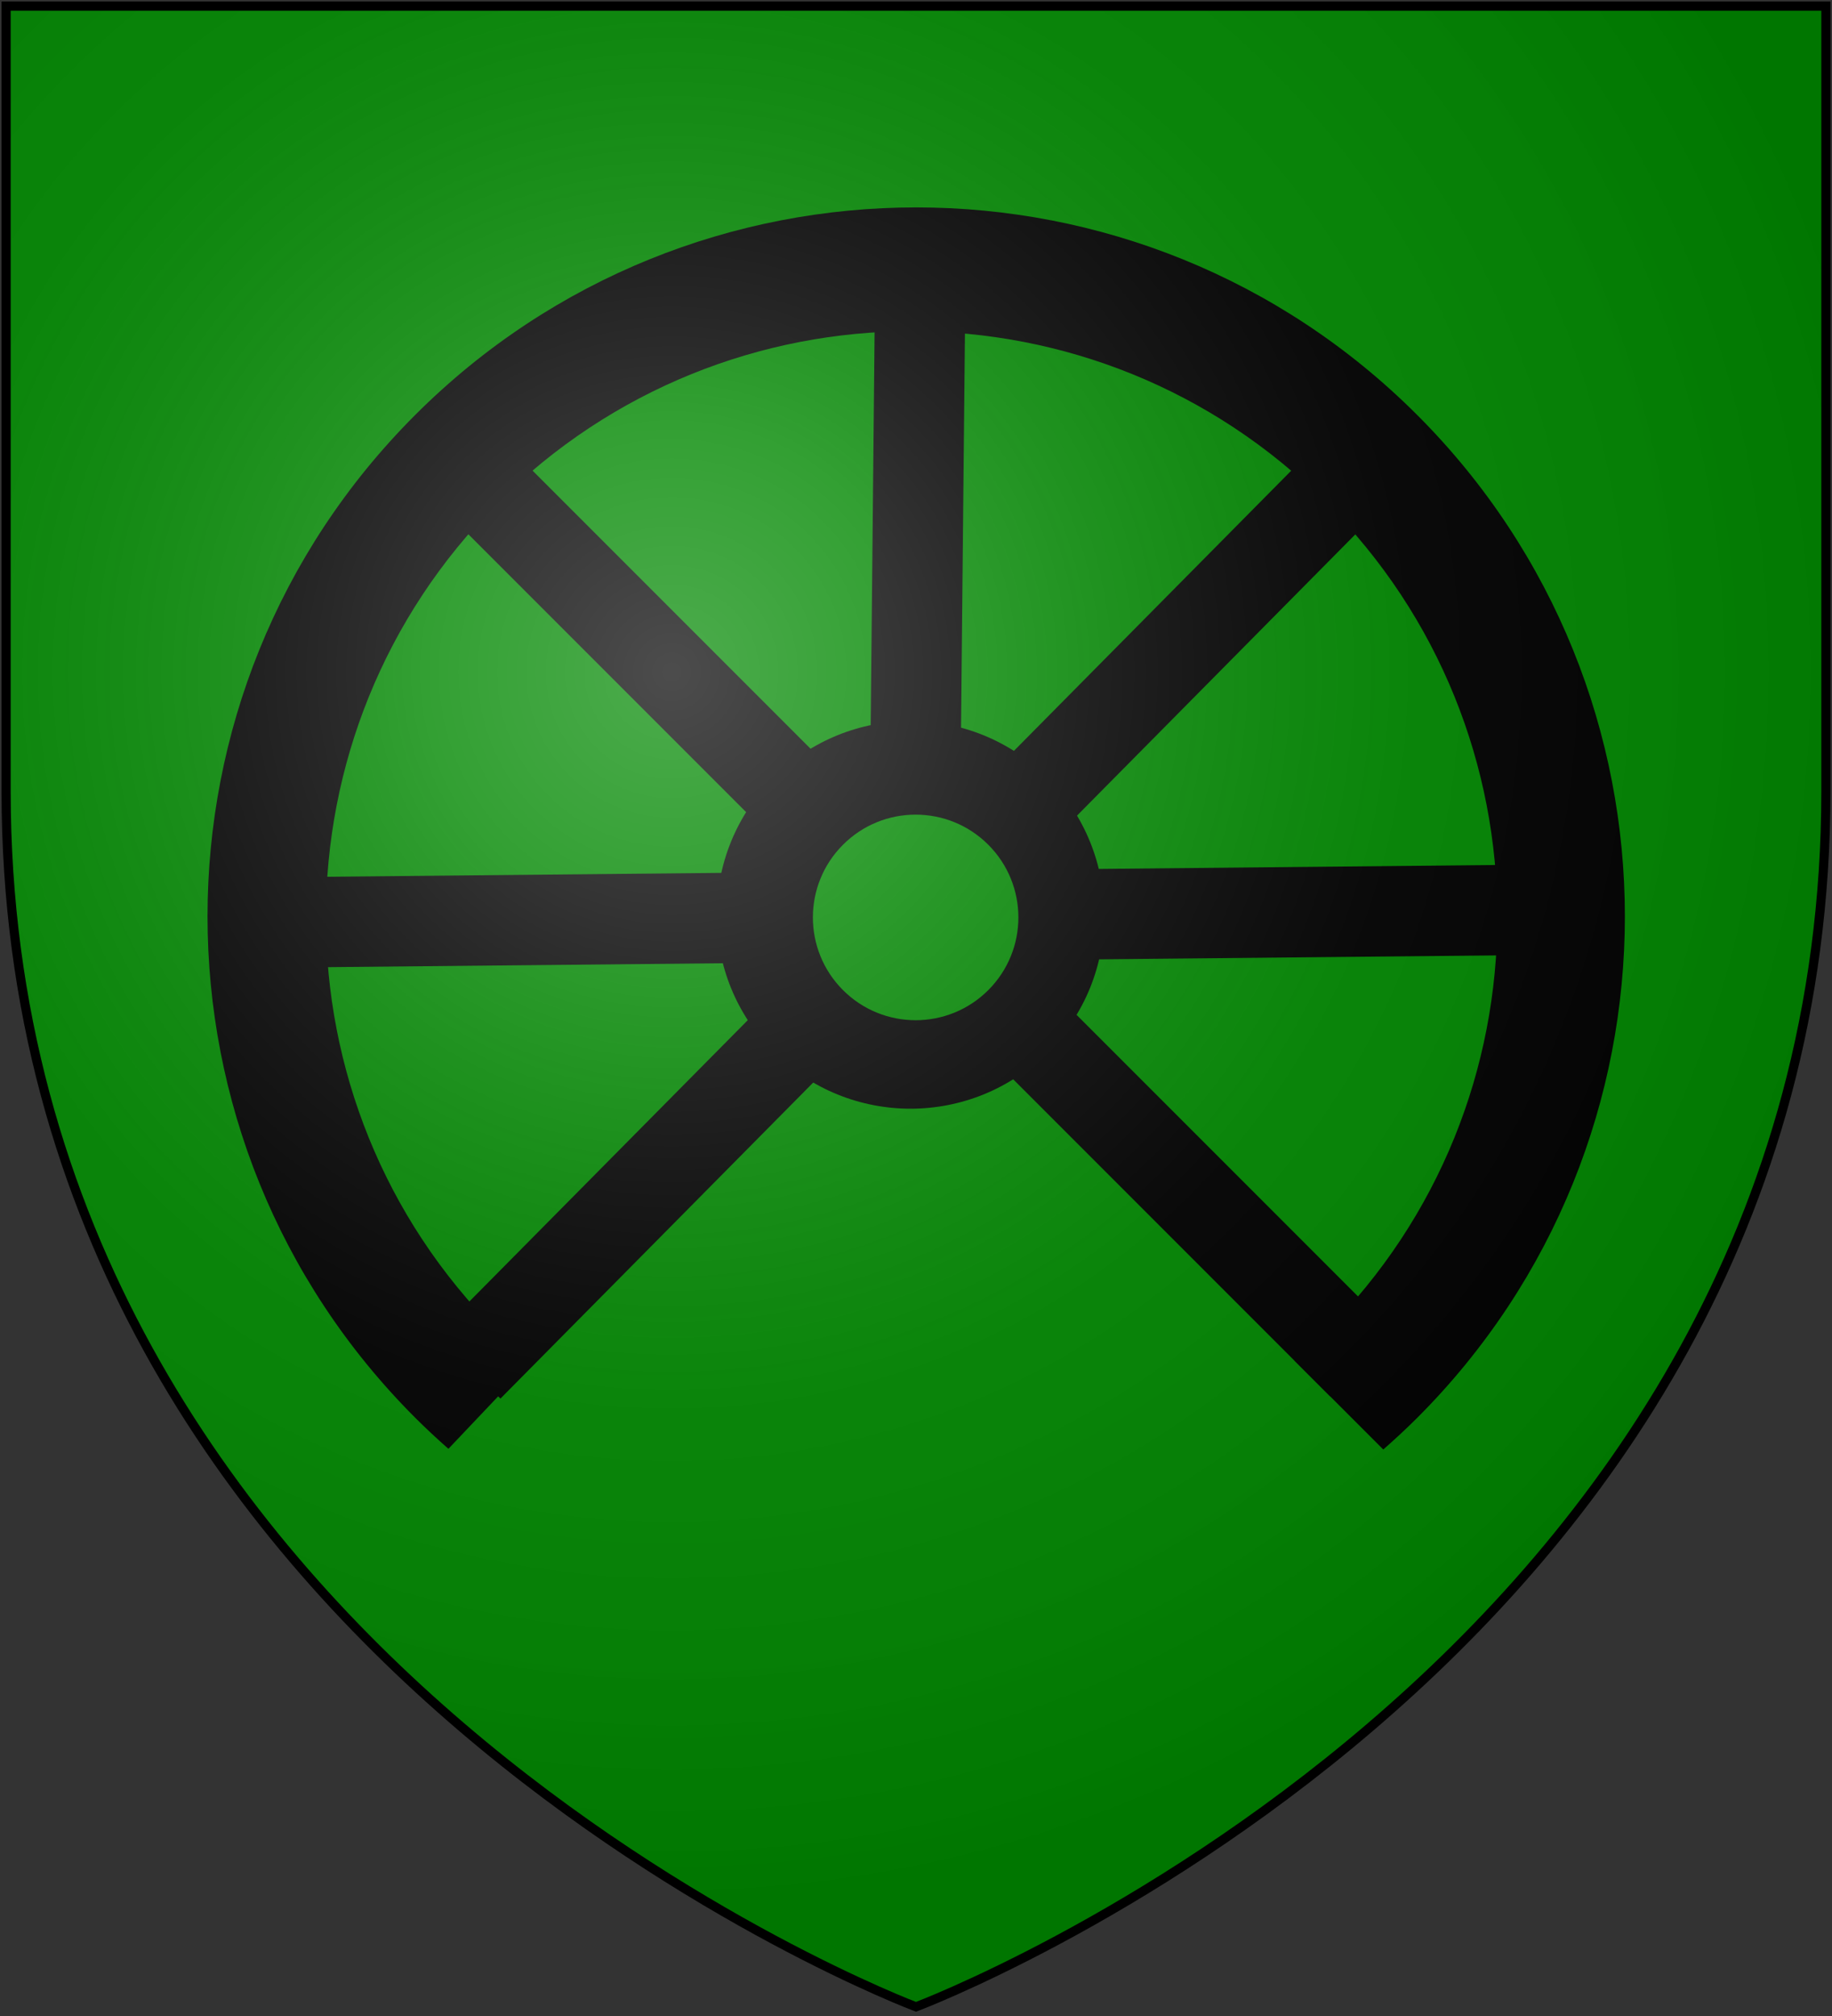 <?xml version="1.0" encoding="UTF-8" standalone="no"?>
<svg
   xmlns:dc="http://purl.org/dc/elements/1.1/"
   xmlns:cc="http://creativecommons.org/ns#"
   xmlns:rdf="http://www.w3.org/1999/02/22-rdf-syntax-ns#"
   xmlns:svg="http://www.w3.org/2000/svg"
   xmlns="http://www.w3.org/2000/svg"
   xmlns:xlink="http://www.w3.org/1999/xlink"
   xmlns:sodipodi="http://sodipodi.sourceforge.net/DTD/sodipodi-0.dtd"
   xmlns:inkscape="http://www.inkscape.org/namespaces/inkscape"
   width="600"
   height="660"
   id="svg2"
   version="1.1"
   inkscape:version="0.48.2 r9819"
   sodipodi:docname="House_Waynwood.svg">
  <rect width="100%" height="100%" fill="#333333" stroke="none"/>
  <sodipodi:namedview
     pagecolor="#ffffff"
     bordercolor="#666666"
     borderopacity="1"
     objecttolerance="10"
     gridtolerance="10"
     guidetolerance="10"
     inkscape:pageopacity="0"
     inkscape:pageshadow="2"
     inkscape:window-width="1366"
     inkscape:window-height="715"
     id="namedview23"
     showgrid="false"
     inkscape:zoom="0.71515151"
     inkscape:cx="423.24117"
     inkscape:cy="260.71681"
     inkscape:window-x="-8"
     inkscape:window-y="-8"
     inkscape:window-maximized="1"
     inkscape:current-layer="svg2" />
  <defs
     id="defs4">
    <radialGradient
       id="rg"
       gradientUnits="userSpaceOnUse"
       cx="220"
       cy="220"
       r="405">
      <stop
         style="stop-color:#fff;stop-opacity:.3"
         offset="0"
         id="stop7" />
      <stop
         style="stop-color:#fff;stop-opacity:.2"
         offset=".2"
         id="stop9" />
      <stop
         style="stop-color:#666;stop-opacity:.1"
         offset=".6"
         id="stop11" />
      <stop
         style="stop-color:#000;stop-opacity:.13"
         offset="1"
         id="stop13" />
    </radialGradient>
    <path
       id="shield"
       d="m2,2v257c0,286 298,398 298,398c0,0 298-112 298-398V2z" />
    <radialGradient
       id="rg-1"
       gradientUnits="userSpaceOnUse"
       cx="220"
       cy="220"
       r="405">
      <stop
         style="stop-color:#fff;stop-opacity:.3"
         offset="0"
         id="stop7-7" />
      <stop
         style="stop-color:#fff;stop-opacity:.2"
         offset=".2"
         id="stop9-4" />
      <stop
         style="stop-color:#666;stop-opacity:.1"
         offset=".6"
         id="stop11-0" />
      <stop
         style="stop-color:#000;stop-opacity:.13"
         offset="1"
         id="stop13-9" />
    </radialGradient>
    <radialGradient
       id="radialGradient3005"
       gradientUnits="userSpaceOnUse"
       cx="220"
       cy="220"
       r="405">
      <stop
         style="stop-color:#fff;stop-opacity:.3"
         offset="0"
         id="stop3007" />
      <stop
         style="stop-color:#fff;stop-opacity:.2"
         offset=".2"
         id="stop3009" />
      <stop
         style="stop-color:#666;stop-opacity:.1"
         offset=".6"
         id="stop3011" />
      <stop
         style="stop-color:#000;stop-opacity:.13"
         offset="1"
         id="stop3013" />
    </radialGradient>
    <radialGradient
       id="rg-1-1"
       gradientUnits="userSpaceOnUse"
       cx="220"
       cy="220"
       r="405">
      <stop
         style="stop-color:#fff;stop-opacity:.3"
         offset="0"
         id="stop7-7-7" />
      <stop
         style="stop-color:#fff;stop-opacity:.2"
         offset=".2"
         id="stop9-4-4" />
      <stop
         style="stop-color:#666;stop-opacity:.1"
         offset=".6"
         id="stop11-0-0" />
      <stop
         style="stop-color:#000;stop-opacity:.13"
         offset="1"
         id="stop13-9-9" />
    </radialGradient>
    <radialGradient
       id="radialGradient3015"
       gradientUnits="userSpaceOnUse"
       cx="220"
       cy="220"
       r="405">
      <stop
         style="stop-color:#fff;stop-opacity:.3"
         offset="0"
         id="stop3017" />
      <stop
         style="stop-color:#fff;stop-opacity:.2"
         offset=".2"
         id="stop3019" />
      <stop
         style="stop-color:#666;stop-opacity:.1"
         offset=".6"
         id="stop3021" />
      <stop
         style="stop-color:#000;stop-opacity:.13"
         offset="1"
         id="stop3023" />
    </radialGradient>
  </defs>
  <use
     height="1052.362"
     width="744.094"
     y="0"
     x="0"
     xlink:href="#shield"
     id="use16"
     style="fill:#008800" />
  <g
     style="display:inline;fill:#000000;stroke:none"
     id="g3104"
     transform="matrix(-0.707,0.707,-0.707,-0.707,722.513,299.663)">
    <rect
       style="fill:#000000;fill-rule:evenodd;stroke:none;stroke-width:3;stroke-linecap:butt;stroke-linejoin:miter;stroke-miterlimit:4;stroke-opacity:1;stroke-dasharray:none"
       id="rect3840"
       width="29.601"
       height="163.318"
       x="278.661"
       y="91.45"
       transform="matrix(-0.7,0.714,0.714,0.7,471.205,56.532)" />
    <rect
       transform="matrix(-0.7,0.714,0.714,0.7,291.214,-119.84)"
       y="91.45"
       x="278.661"
       height="163.318"
       width="29.601"
       id="rect3842"
       style="fill:#000000;fill-rule:evenodd;stroke:none;stroke-width:3;stroke-linecap:butt;stroke-linejoin:miter;stroke-miterlimit:4;stroke-opacity:1;stroke-dasharray:none" />
    <rect
       transform="matrix(0.7,0.714,-0.714,0.7,127.719,56.532)"
       y="91.45"
       x="278.661"
       height="163.318"
       width="29.601"
       id="rect3834"
       style="fill:#000000;fill-rule:evenodd;stroke:none;stroke-width:3;stroke-linecap:butt;stroke-linejoin:miter;stroke-miterlimit:4;stroke-opacity:1;stroke-dasharray:none" />
    <rect
       transform="matrix(0.005,1,-1,0.005,597,4.054)"
       y="91.45"
       x="278.661"
       height="163.318"
       width="29.601"
       id="rect3836"
       style="fill:#000000;fill-rule:evenodd;stroke:none;stroke-width:3;stroke-linecap:butt;stroke-linejoin:miter;stroke-miterlimit:4;stroke-opacity:1;stroke-dasharray:none" />
    <rect
       style="fill:#000000;fill-rule:evenodd;stroke:none;stroke-width:3;stroke-linecap:butt;stroke-linejoin:miter;stroke-miterlimit:4;stroke-opacity:1;stroke-dasharray:none"
       id="rect3838"
       width="29.601"
       height="163.318"
       x="278.661"
       y="91.45"
       transform="matrix(0.005,1,-1,0.005,345.003,5.4)" />
    <rect
       transform="translate(6,0)"
       y="91.45"
       x="278.661"
       height="163.318"
       width="29.601"
       id="rect3060"
       style="fill:#000000;fill-rule:evenodd;stroke:none;stroke-width:3;stroke-linecap:butt;stroke-linejoin:miter;stroke-miterlimit:4;stroke-opacity:1;stroke-dasharray:none" />
    <rect
       style="fill:#000000;fill-rule:evenodd;stroke:none;stroke-width:3;stroke-linecap:butt;stroke-linejoin:miter;stroke-miterlimit:4;stroke-opacity:1;stroke-dasharray:none"
       id="rect3830"
       width="29.601"
       height="163.318"
       x="278.661"
       y="91.45"
       transform="translate(6,252)" />
    <path
       transform="translate(442,0)"
       inkscape:connector-curvature="0"
       id="path3989"
       d="m -142.031,236.719 c -35.06,0 -63.469,28.416 -63.469,63.469 0,35.053 28.409,63.469 63.469,63.469 35.06,0 63.469,-28.416 63.469,-63.469 0,-35.053 -28.409,-63.469 -63.469,-63.469 z M -142.625,264.75 c 18.591,0 33.656,15.069 33.656,33.656 0,18.588 -15.065,33.656 -33.656,33.656 -18.591,0 -33.656,-15.069 -33.656,-33.656 0,-18.588 15.065,-33.656 33.656,-33.656 z"
       style="fill:#000000;stroke:none;stroke-width:3;stroke-linecap:butt;stroke-linejoin:miter;stroke-miterlimit:4;stroke-opacity:1;stroke-dasharray:none;stroke-dashoffset:0;display:inline" />
    <path
       id="path6763"
       d="m 299,66.375 c -128.205,0 -232.125,103.951 -232.125,232.156 0,128.205 103.92,232.125 232.125,232.125 128.205,0 232.125,-103.92 232.125,-232.125 0,-5.019 -0.186,-9.998 -0.5,-14.938 l -39.062,1.031 c 0.372,4.882 0.562,9.804 0.562,14.781 0,105.949 -85.905,191.812 -191.875,191.812 -105.97,0 -191.906,-85.863 -191.906,-191.812 0,-105.949 85.936,-191.844 191.906,-191.844 4.712,0 9.373,0.166 14,0.5 l 0,-41.156 C 309.208,66.579 304.124,66.375 299,66.375 z"
       style="fill:#000000;fill-opacity:1;stroke:none;stroke-width:3;stroke-linecap:butt;stroke-linejoin:miter;stroke-miterlimit:4;stroke-opacity:1;stroke-dasharray:none;stroke-dashoffset:0;display:inline"
       inkscape:connector-curvature="0" />
  </g>
  <use
     height="1052.362"
     width="744.094"
     y="0"
     x="0"
     style="fill:url(#rg-1-1);stroke:#000000;stroke-width:3"
     id="shine"
     xlink:href="#shield" />
</svg>
